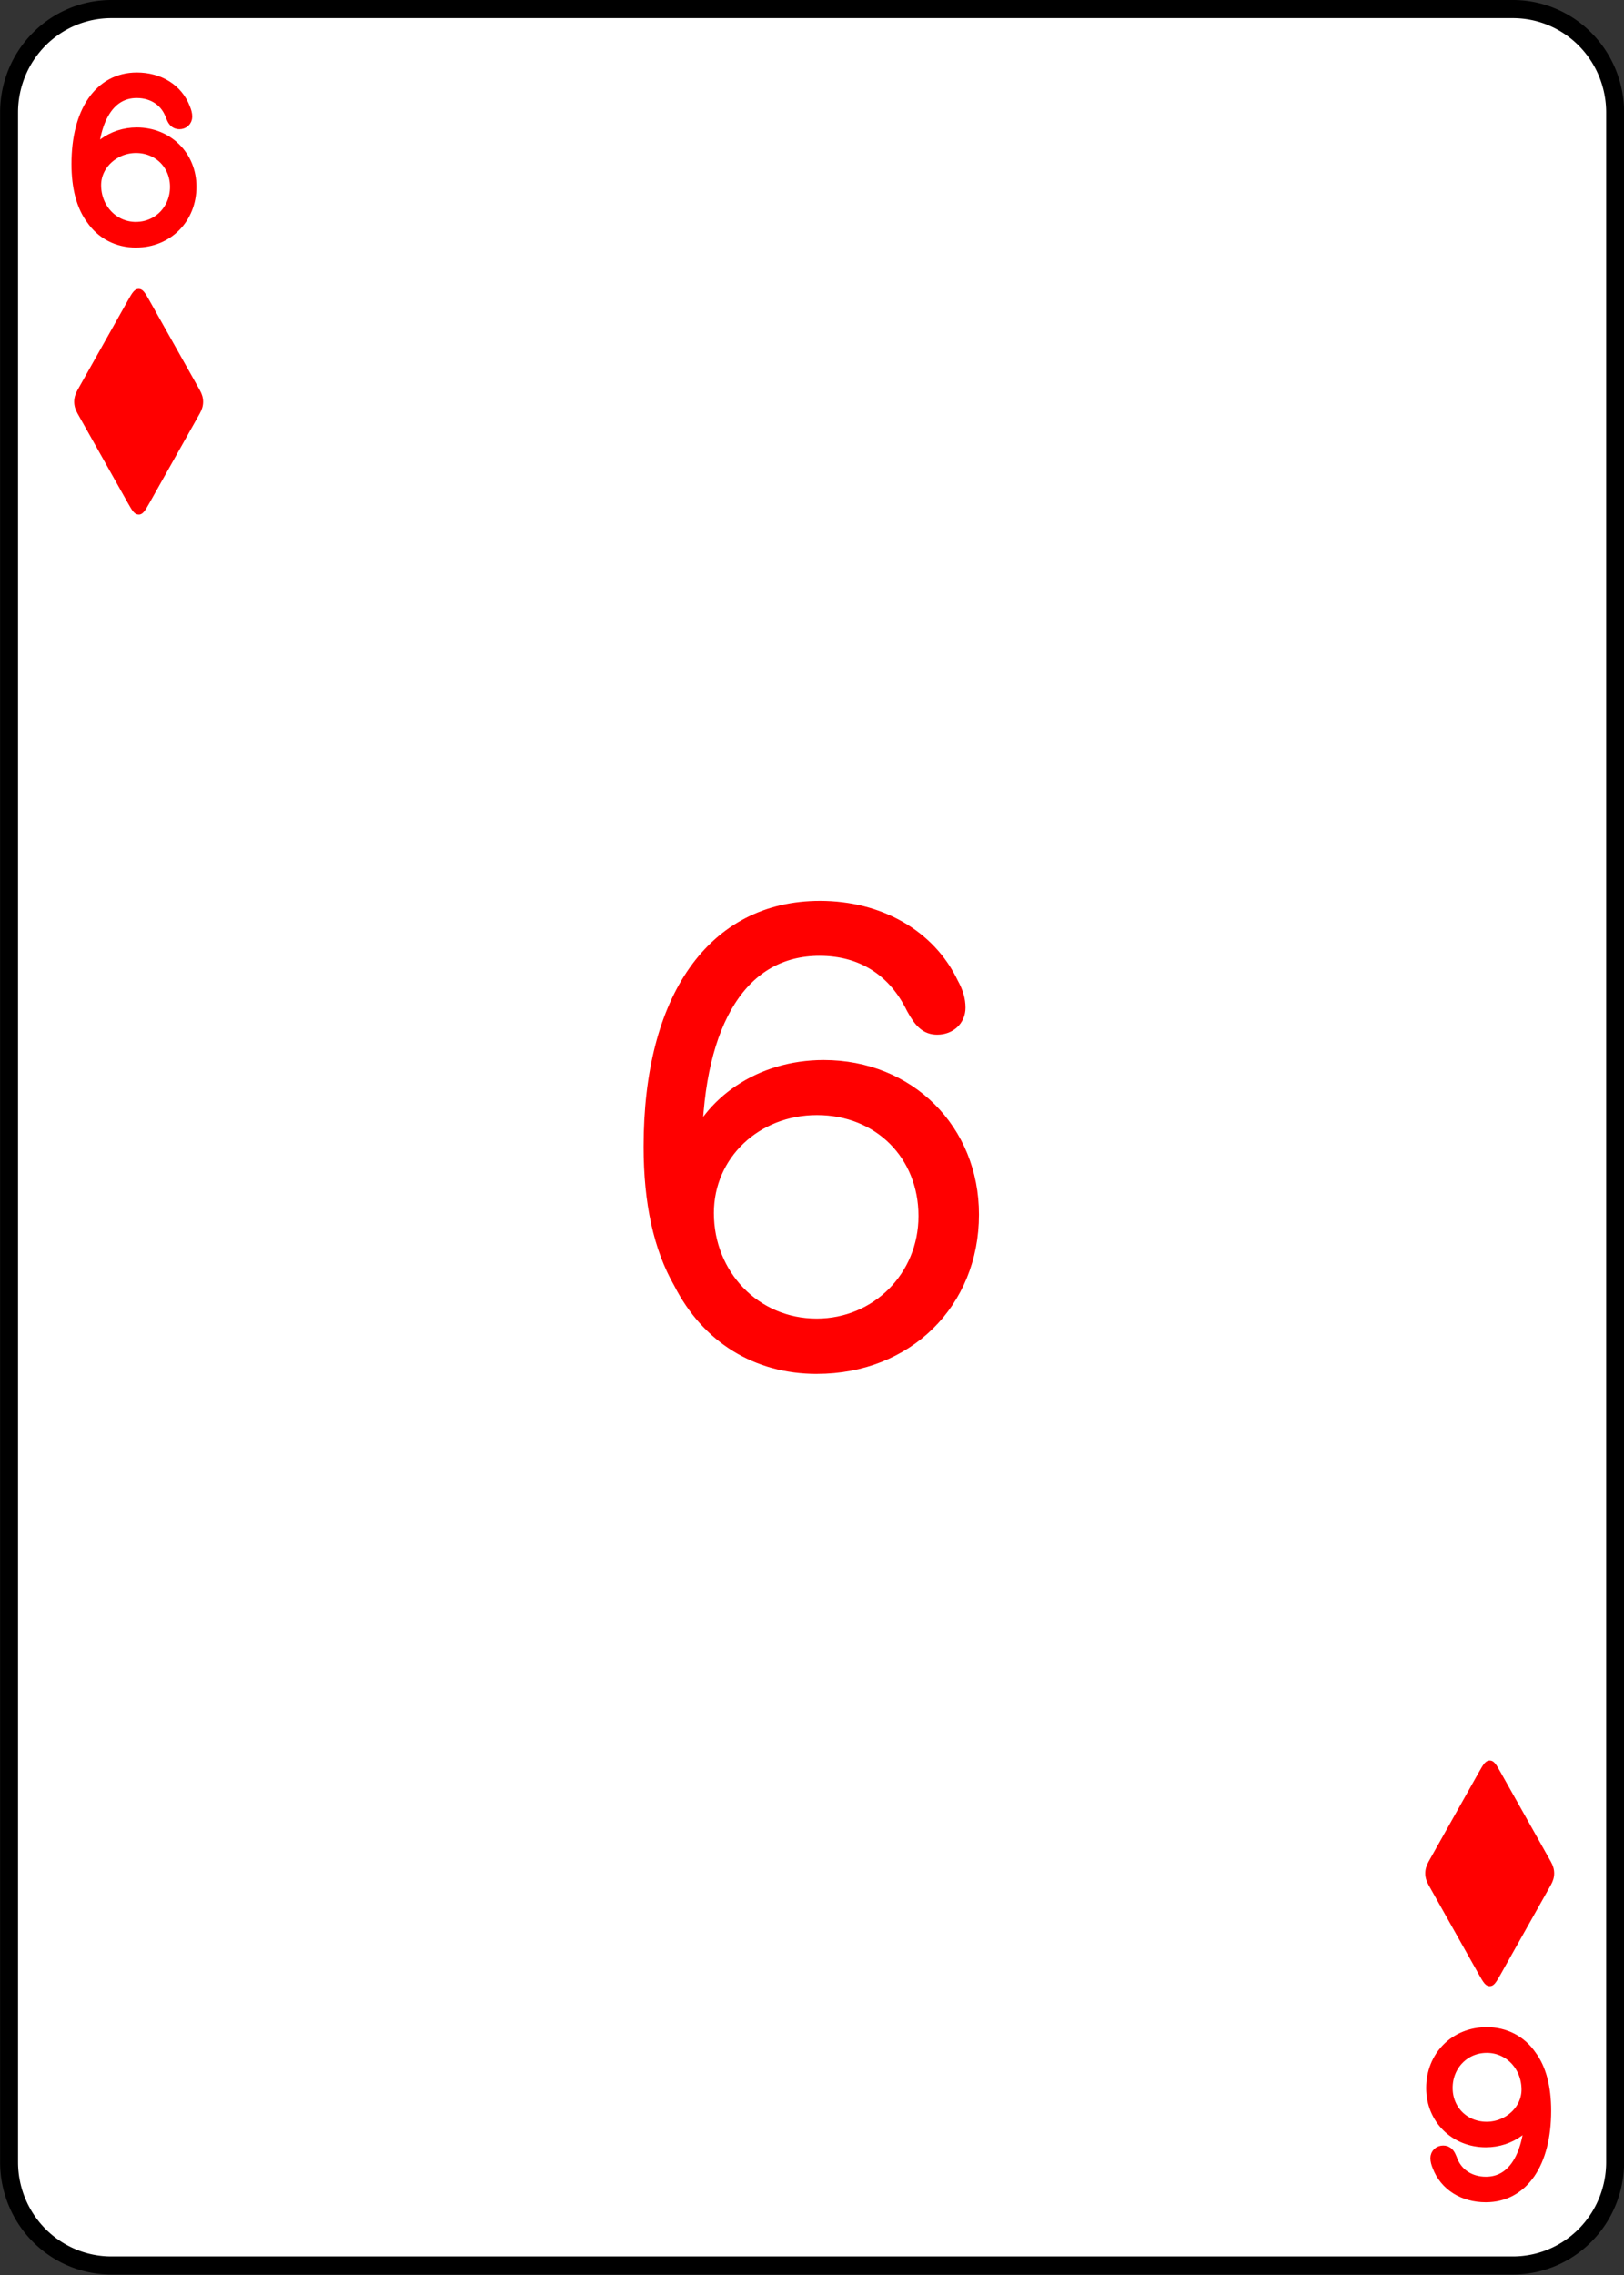 <?xml version="1.0" encoding="UTF-8" standalone="no"?>
<!-- Created with Inkscape (http://www.inkscape.org/) -->

<svg
   width="180"
   height="252"
   viewBox="0 0 47.625 66.675"
   version="1.1"
   id="svg1"
   inkscape:version="1.4 (e7c3feb1, 2024-10-09)"
   sodipodi:docname="All Cards - Diamonds.svg"
   xml:space="preserve"
   inkscape:export-filename="All Cards - Diamonds.png"
   inkscape:export-xdpi="96"
   inkscape:export-ydpi="96"
   xmlns:inkscape="http://www.inkscape.org/namespaces/inkscape"
   xmlns:sodipodi="http://sodipodi.sourceforge.net/DTD/sodipodi-0.dtd"
   xmlns="http://www.w3.org/2000/svg"
   xmlns:svg="http://www.w3.org/2000/svg"><rect x="0" y="0" width="47.625" height="66.675" fill="#333333" stroke="none"/><sodipodi:namedview
     id="namedview1"
     pagecolor="#ffffff"
     bordercolor="#999999"
     borderopacity="1"
     inkscape:showpageshadow="2"
     inkscape:pageopacity="0"
     inkscape:pagecheckerboard="0"
     inkscape:deskcolor="#d1d1d1"
     inkscape:document-units="px"
     showgrid="true"
     inkscape:zoom="0.56122896"
     inkscape:cx="712.7216"
     inkscape:cy="285.97954"
     inkscape:window-width="1512"
     inkscape:window-height="836"
     inkscape:window-x="0"
     inkscape:window-y="38"
     inkscape:window-maximized="0"
     inkscape:current-layer="layer14"><inkscape:grid
       id="grid2"
       units="px"
       originx="-238.125"
       originy="-3.5768444e-09"
       spacingx="0.265"
       spacingy="0.265"
       empcolor="#0099e5"
       empopacity="0.302"
       color="#0099e5"
       opacity="0.149"
       empspacing="5"
       enabled="true"
       visible="true" /><inkscape:page
       x="0"
       y="0"
       width="47.625"
       height="66.675"
       id="page2"
       margin="0"
       bleed="0" /></sodipodi:namedview><defs
     id="defs1"><inkscape:path-effect
       effect="fillet_chamfer"
       id="path-effect3-71"
       is_visible="true"
       lpeversion="1"
       nodesatellites_param="F,0,0,1,0,3,0,1 @ F,0,0,1,0,3,0,1 @ F,0,0,1,0,3,0,1 @ F,0,0,1,0,3,0,1"
       radius="0"
       unit="px"
       method="auto"
       mode="F"
       chamfer_steps="1"
       flexible="false"
       use_knot_distance="true"
       apply_no_radius="true"
       apply_with_radius="true"
       only_selected="false"
       hide_knots="false" /></defs><g
     inkscape:groupmode="layer"
     id="layer6"
     inkscape:label="6"
     transform="matrix(1,0,0,1.01,-238.123,-0.002)"
     inkscape:export-filename="Diamonds/6.svg"
     inkscape:export-xdpi="96"
     inkscape:export-ydpi="96"><path
       style="fill:#ffffff;fill-opacity:1;stroke:#000000;stroke-width:0.526;stroke-linecap:round;stroke-linejoin:round;stroke-dasharray:none;stroke-opacity:1"
       id="rect1-2"
       width="47.099"
       height="65.476"
       x="0.261"
       y="0.265"
       inkscape:path-effect="#path-effect3-71"
       sodipodi:type="rect"
       d="M 3.261,0.265 H 44.36 a 3,3 45 0 1 3,3 V 62.741 a 3,3 135 0 1 -3,3 H 3.261 a 3,3 45 0 1 -3,-3 V 3.265 A 3,3 135 0 1 3.261,0.265 Z"
       transform="translate(238.128,-2.9988694e-5)"
       inkscape:label="card" /><path
       style="font-weight:300;font-size:18.252px;font-family:'SF Pro Rounded';-inkscape-font-specification:'SF Pro Rounded Light';letter-spacing:-7.108px;word-spacing:0px;fill:#ff0000;stroke:#ff0000;stroke-width:0.526;stroke-linecap:round;stroke-linejoin:round"
       d="m 260.777,39.806 c 2.576,0 4.465,-1.854 4.465,-4.385 0,-2.424 -1.827,-4.242 -4.269,-4.242 -1.845,0 -3.297,1.061 -3.788,2.442 h -0.027 c 0,-0.053 0,-0.152 0,-0.223 0.053,-3.672 1.39,-5.784 3.698,-5.784 1.257,0 2.228,0.615 2.781,1.747 0.223,0.41 0.383,0.553 0.651,0.553 0.321,0 0.561,-0.214 0.561,-0.526 0,-0.214 -0.062,-0.428 -0.196,-0.668 -0.651,-1.372 -2.094,-2.183 -3.788,-2.183 -3.048,0 -4.884,2.593 -4.884,6.907 0,1.613 0.285,2.923 0.864,3.93 0.793,1.56 2.201,2.433 3.93,2.433 z m -0.009,-1.087 c -1.845,0 -3.262,-1.479 -3.262,-3.342 0,-1.756 1.435,-3.119 3.271,-3.119 1.863,0 3.226,1.364 3.226,3.208 0,1.818 -1.426,3.253 -3.235,3.253 z"
       id="text3-8-1-1-3-3"
       inkscape:label="center"
       transform="scale(1.005,0.995)"
       aria-label="6" /><path
       d="m 240.909,6.959 c 0.861,0 1.499,-0.645 1.499,-1.512 0,-0.836 -0.635,-1.465 -1.478,-1.465 -0.676,0 -1.243,0.426 -1.391,1.009 h -0.012 c 0,-0.028 -0.003,-0.086 -0.003,-0.126 0.009,-1.422 0.528,-2.267 1.404,-2.267 0.524,0 0.941,0.287 1.101,0.753 0.049,0.12 0.077,0.157 0.145,0.157 0.065,0 0.111,-0.043 0.111,-0.105 0,-0.056 -0.018,-0.123 -0.049,-0.197 -0.194,-0.521 -0.694,-0.827 -1.305,-0.827 -1.012,0 -1.644,0.925 -1.644,2.406 0,0.666 0.139,1.188 0.407,1.546 0.275,0.404 0.706,0.629 1.215,0.629 z m -0.003,-0.222 c -0.722,0 -1.28,-0.592 -1.28,-1.336 0,-0.657 0.583,-1.2 1.28,-1.2 0.713,0 1.256,0.54 1.256,1.249 0,0.722 -0.549,1.286 -1.256,1.286 z"
       id="text1-4-8-9-6-8"
       style="font-weight:200;font-size:6.318px;font-family:'SF Pro Rounded';-inkscape-font-specification:'SF Pro Rounded, Ultra-Light';letter-spacing:-7.108px;word-spacing:0px;fill:#ff0000;stroke:#ff0000;stroke-width:0.526;stroke-linecap:round;stroke-linejoin:round"
       inkscape:label="top"
       transform="scale(1.005,0.995)"
       aria-label="6" /><path
       d="m -280.316,-59.384 c 0.861,0 1.499,-0.645 1.499,-1.512 0,-0.836 -0.635,-1.465 -1.478,-1.465 -0.676,0 -1.243,0.426 -1.391,1.009 h -0.012 c 0,-0.028 -0.003,-0.086 -0.003,-0.126 0.009,-1.422 0.528,-2.267 1.404,-2.267 0.524,0 0.941,0.287 1.101,0.753 0.049,0.12 0.077,0.157 0.145,0.157 0.065,0 0.111,-0.043 0.111,-0.105 0,-0.056 -0.018,-0.123 -0.049,-0.197 -0.194,-0.521 -0.694,-0.827 -1.305,-0.827 -1.012,0 -1.644,0.925 -1.644,2.406 0,0.666 0.139,1.188 0.407,1.546 0.275,0.404 0.706,0.629 1.215,0.629 z m -0.003,-0.222 c -0.722,0 -1.28,-0.592 -1.28,-1.336 0,-0.657 0.583,-1.2 1.28,-1.2 0.713,0 1.256,0.54 1.256,1.249 0,0.722 -0.549,1.286 -1.256,1.286 z"
       id="text1-4-8-9-6-8-6"
       style="font-weight:200;font-size:6.318px;font-family:'SF Pro Rounded';-inkscape-font-specification:'SF Pro Rounded, Ultra-Light';letter-spacing:-7.108px;word-spacing:0px;fill:#ff0000;stroke:#ff0000;stroke-width:0.526;stroke-linecap:round;stroke-linejoin:round"
       inkscape:label="bottom"
       transform="scale(-1.005,-0.995)"
       aria-label="6" /><path
       d="m 277.423,13.032 c 0.141,0 0.213,-0.098 0.358,-0.289 l 1.694,-2.272 c 0.072,-0.098 0.112,-0.191 0.112,-0.296 0,-0.105 -0.04,-0.199 -0.112,-0.296 L 277.781,7.606 c -0.144,-0.191 -0.217,-0.289 -0.358,-0.289 -0.144,0 -0.217,0.098 -0.361,0.289 l -1.694,2.272 c -0.072,0.098 -0.112,0.191 -0.112,0.296 0,0.105 0.04,0.199 0.112,0.296 l 1.694,2.272 c 0.144,0.191 0.217,0.289 0.361,0.289 z"
       id="text4-1-5-4-7-7"
       style="font-weight:300;font-size:7.398px;line-height:0;font-family:'SF Pro Rounded';-inkscape-font-specification:'SF Pro Rounded Light';letter-spacing:0px;word-spacing:0px;text-orientation:upright;fill:#ff0000;stroke-width:0.526;stroke-linecap:round"
       inkscape:label="diamond-top"
       transform="scale(0.873,1.146)"
       aria-label="♦" /><path
       d="m 322.808,50.293 c 0.141,0 0.213,-0.098 0.358,-0.289 l 1.694,-2.272 c 0.072,-0.098 0.112,-0.191 0.112,-0.296 0,-0.105 -0.04,-0.199 -0.112,-0.296 l -1.694,-2.272 c -0.144,-0.191 -0.217,-0.289 -0.358,-0.289 -0.144,0 -0.217,0.098 -0.361,0.289 l -1.694,2.272 c -0.072,0.098 -0.112,0.191 -0.112,0.296 0,0.105 0.04,0.199 0.112,0.296 l 1.694,2.272 c 0.144,0.191 0.217,0.289 0.361,0.289 z"
       id="text4-5-0-0-0-5-2"
       style="font-weight:300;font-size:7.398px;line-height:0;font-family:'SF Pro Rounded';-inkscape-font-specification:'SF Pro Rounded Light';letter-spacing:0px;word-spacing:0px;text-orientation:upright;fill:#ff0000;stroke-width:0.526;stroke-linecap:round"
       inkscape:label="diamond-bottom"
       transform="scale(0.873,1.146)"
       aria-label="♦" /></g></svg>
